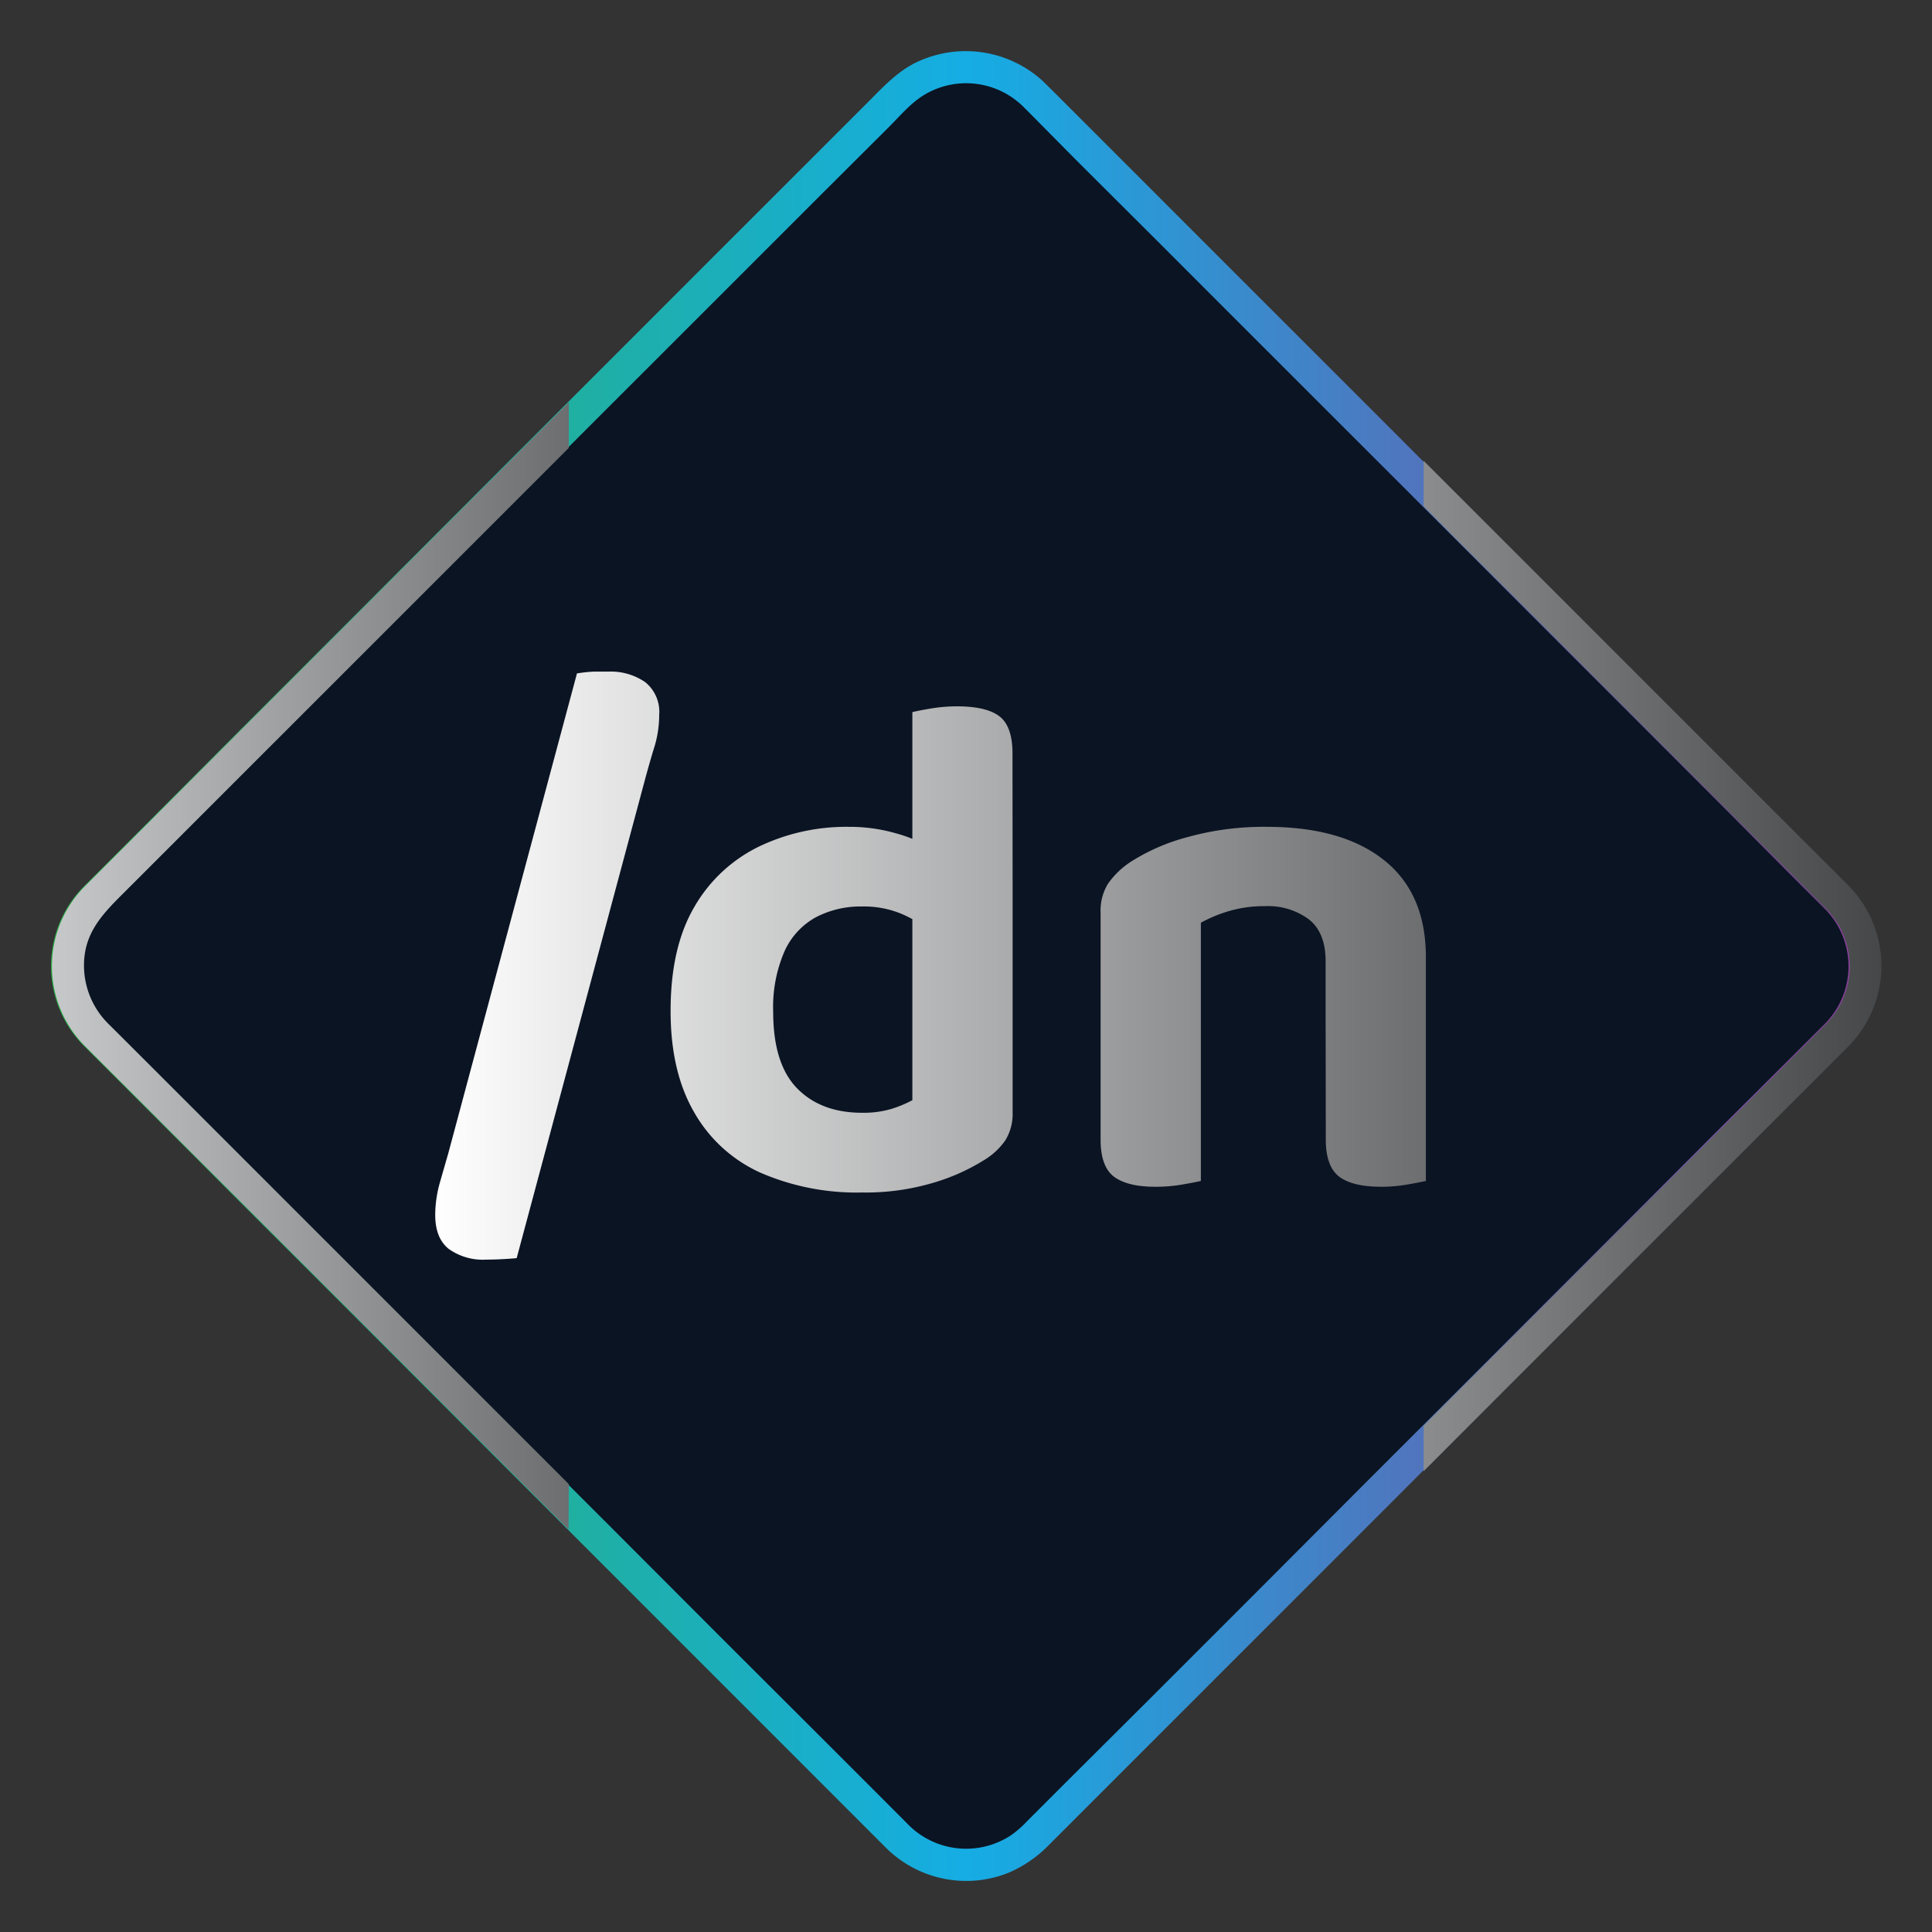 <svg xmlns="http://www.w3.org/2000/svg" xmlns:xlink="http://www.w3.org/1999/xlink" viewBox="0 0 300 300"><rect x="0" y="0" width="300" height="300" fill="#333333" stroke="none"/><defs><style>.cls-1{fill:#0b1423;}.cls-2{fill:url(#linear-gradient);}.cls-3{fill:url(#linear-gradient-2);}.cls-4{fill:url(#linear-gradient-5);}.cls-5{fill:url(#linear-gradient-6);}</style><linearGradient id="linear-gradient" x1="7.92" y1="150.02" x2="292.01" y2="150.02" gradientUnits="userSpaceOnUse"><stop offset="0" stop-color="#2db34a"/><stop offset="0.5" stop-color="#15ade4"/><stop offset="1" stop-color="#8c3c96"/></linearGradient><linearGradient id="linear-gradient-2" x1="67.53" y1="149.89" x2="221.41" y2="149.89" gradientUnits="userSpaceOnUse"><stop offset="0" stop-color="#fff"/><stop offset="1" stop-color="#6d6e70"/></linearGradient><linearGradient id="linear-gradient-5" x1="8.08" y1="150" x2="88.32" y2="150" gradientUnits="userSpaceOnUse"><stop offset="0" stop-color="#c7c8ca"/><stop offset="1" stop-color="#6d6e70"/></linearGradient><linearGradient id="linear-gradient-6" x1="221.06" y1="150" x2="292.16" y2="150" gradientUnits="userSpaceOnUse"><stop offset="0" stop-color="#8a8c8e"/><stop offset="1" stop-color="#454749"/></linearGradient></defs><g id="Logo_10" data-name="Logo 10"><rect class="cls-1" x="46.89" y="46.89" width="206.22" height="206.22" rx="15" transform="translate(-62.13 150) rotate(-45)"/><path class="cls-2" d="M141.16,283.45l-3.71-3.72-10-10L112.69,255,94.94,237.22,75.8,218.09,56.92,199.21l-17-17L26.59,168.88l-8.24-8.24L16.69,159A12.75,12.75,0,0,1,13,148.7c.4-4.22,3-6.93,5.77-9.71l8.66-8.65L41.11,116.6,58.28,99.43l19-19L96.32,61.39l17.59-17.58,14.43-14.43L138,19.75c1.65-1.64,3.31-3.63,5.29-4.88a12.63,12.63,0,0,1,15.59,1.68l1,1L167,24.75,179.69,37.4l16.48,16.49,18.68,18.67,19.2,19.21,18.11,18.1,15.34,15.34,10.94,11c1.63,1.63,3.27,3.25,4.9,4.89a12.69,12.69,0,0,1-.19,18.09l-5.64,5.63L266,176.27,250.29,192,232,210.3l-19.14,19.13L194.33,248l-16.16,16.16L166,276.28l-6.51,6.51a16.2,16.2,0,0,1-2.58,2.24,12.65,12.65,0,0,1-15.75-1.58c-2.31-2.25-5.84,1.28-3.53,3.53a17.66,17.66,0,0,0,18.85,3.87,19.23,19.23,0,0,0,6.34-4.31l6.16-6.16,12-12,16.18-16.18,18.65-18.65L235.33,214l18.49-18.49,15.87-15.86,11.53-11.54,5.53-5.52a17.75,17.75,0,0,0,.2-25c-1.47-1.5-3-3-4.46-4.45l-10.8-10.8L256.36,107,238.15,88.8,218.76,69.4l-19-19L183.15,33.79,170.42,21.06l-7.12-7.12c-.5-.49-1-1-1.5-1.47a17.75,17.75,0,0,0-19.23-2.92c-3.12,1.42-5.36,3.88-7.73,6.25l-9.38,9.38L111,39.63,93.34,57.3,74.08,76.56,54.93,95.72,37.5,113.14,23.67,127l-8.62,8.62-1.83,1.83a17.57,17.57,0,0,0-.15,25l1.41,1.41,7.93,7.92,13.32,13.33L52.85,202.2l19,19,19.34,19.33,17.93,17.94,14.91,14.91,10,10,3.54,3.54C139.9,289.26,143.44,285.73,141.16,283.45Z"/><g id="_dn" data-name="/dn"><path class="cls-3" d="M100.23,120.77l-20,74.59c-.82.08-1.62.13-2.41.17s-1.55.06-2.29.06a9.11,9.11,0,0,1-5.88-1.68q-2.07-1.68-2.07-5.27a18.7,18.7,0,0,1,.72-5c.49-1.71.92-3.21,1.29-4.48l20-74.59a22.06,22.06,0,0,1,2.58-.28c.82,0,1.56,0,2.24,0a9.43,9.43,0,0,1,5.76,1.62,5.92,5.92,0,0,1,2.19,5.1,17.1,17.1,0,0,1-.73,4.92C101.14,117.49,100.68,119.13,100.23,120.77Z"/><path class="cls-3" d="M141.67,170.84V136.56h15.57v36.18a7.82,7.82,0,0,1-1.12,4.31,10.77,10.77,0,0,1-3.48,3.19,31.46,31.46,0,0,1-7.72,3.42,36.62,36.62,0,0,1-11,1.51,37.57,37.57,0,0,1-15.85-3.08,22.44,22.44,0,0,1-10.3-9.41q-3.65-6.31-3.64-15.73,0-9.85,3.69-16.13a23.37,23.37,0,0,1,10-9.35,31.38,31.38,0,0,1,14-3.08,26,26,0,0,1,7.28,1,22.5,22.5,0,0,1,5.27,2.18v13a17.55,17.55,0,0,0-4.32-2.64,15.16,15.16,0,0,0-6.21-1.17,14.94,14.94,0,0,0-7.17,1.68,11.32,11.32,0,0,0-4.87,5.32,21.73,21.73,0,0,0-1.74,9.35q0,8.07,3.7,11.87t10.08,3.81a15.31,15.31,0,0,0,4.65-.62A18.93,18.93,0,0,0,141.67,170.84Zm15.57-31.14H141.67V110.58c.6-.15,1.55-.34,2.86-.56a24.41,24.41,0,0,1,4.08-.34c3.06,0,5.27.53,6.61,1.57s2,3,2,5.71Z"/><path class="cls-3" d="M221.41,148.77v10.64H205.84V149.22c0-2.91-.85-5.06-2.57-6.44a10.6,10.6,0,0,0-6.83-2.07,19.15,19.15,0,0,0-5.49.73,21.87,21.87,0,0,0-4.48,1.84v16.13H170.9V141.72a7.91,7.91,0,0,1,1.18-4.54,13,13,0,0,1,3.41-3.3,31.18,31.18,0,0,1,9-3.92,44.22,44.22,0,0,1,12.21-1.57q11.76,0,18.26,5.21T221.41,148.77Zm-50.51,5.38h15.57v29.23c-.67.15-1.65.34-2.91.56a24.29,24.29,0,0,1-4.15.34c-2.91,0-5.06-.53-6.44-1.57s-2.07-3-2.07-5.71Zm34.94,0h15.57v29.23c-.67.15-1.64.34-2.91.56a23.55,23.55,0,0,1-4,.34c-3,0-5.17-.53-6.55-1.57s-2.08-3-2.08-5.71Z"/></g><path class="cls-4" d="M88.32,230.45,26.75,168.88l-8.25-8.24L16.85,159A12.76,12.76,0,0,1,13.1,148.7c.4-4.22,3-6.93,5.77-9.71L77.39,80.48,88.32,69.55V62.48L74.23,76.56,55.08,95.72,37.65,113.14,23.82,127l-8.62,8.62-1.83,1.83a17.57,17.57,0,0,0-.15,25l1.41,1.41,7.93,7.92q6.66,6.68,13.33,13.33L53,202.2l19,19,16.28,16.28Z"/><path class="cls-5" d="M287.1,137.59c-1.47-1.5-3-3-4.45-4.45L256.51,107,238.31,88.8,221.06,71.55v7.07q6.57,6.59,13.15,13.15l18.1,18.1,15.34,15.34,11,11c1.63,1.63,3.26,3.25,4.89,4.89a12.68,12.68,0,0,1-.19,18.09c-1.87,1.88-3.76,3.75-5.63,5.63L250.44,192l-18.3,18.3-11.08,11.08v7.07L235.49,214l45.89-45.89,5.52-5.52A17.75,17.75,0,0,0,287.1,137.59Z"/></g></svg>